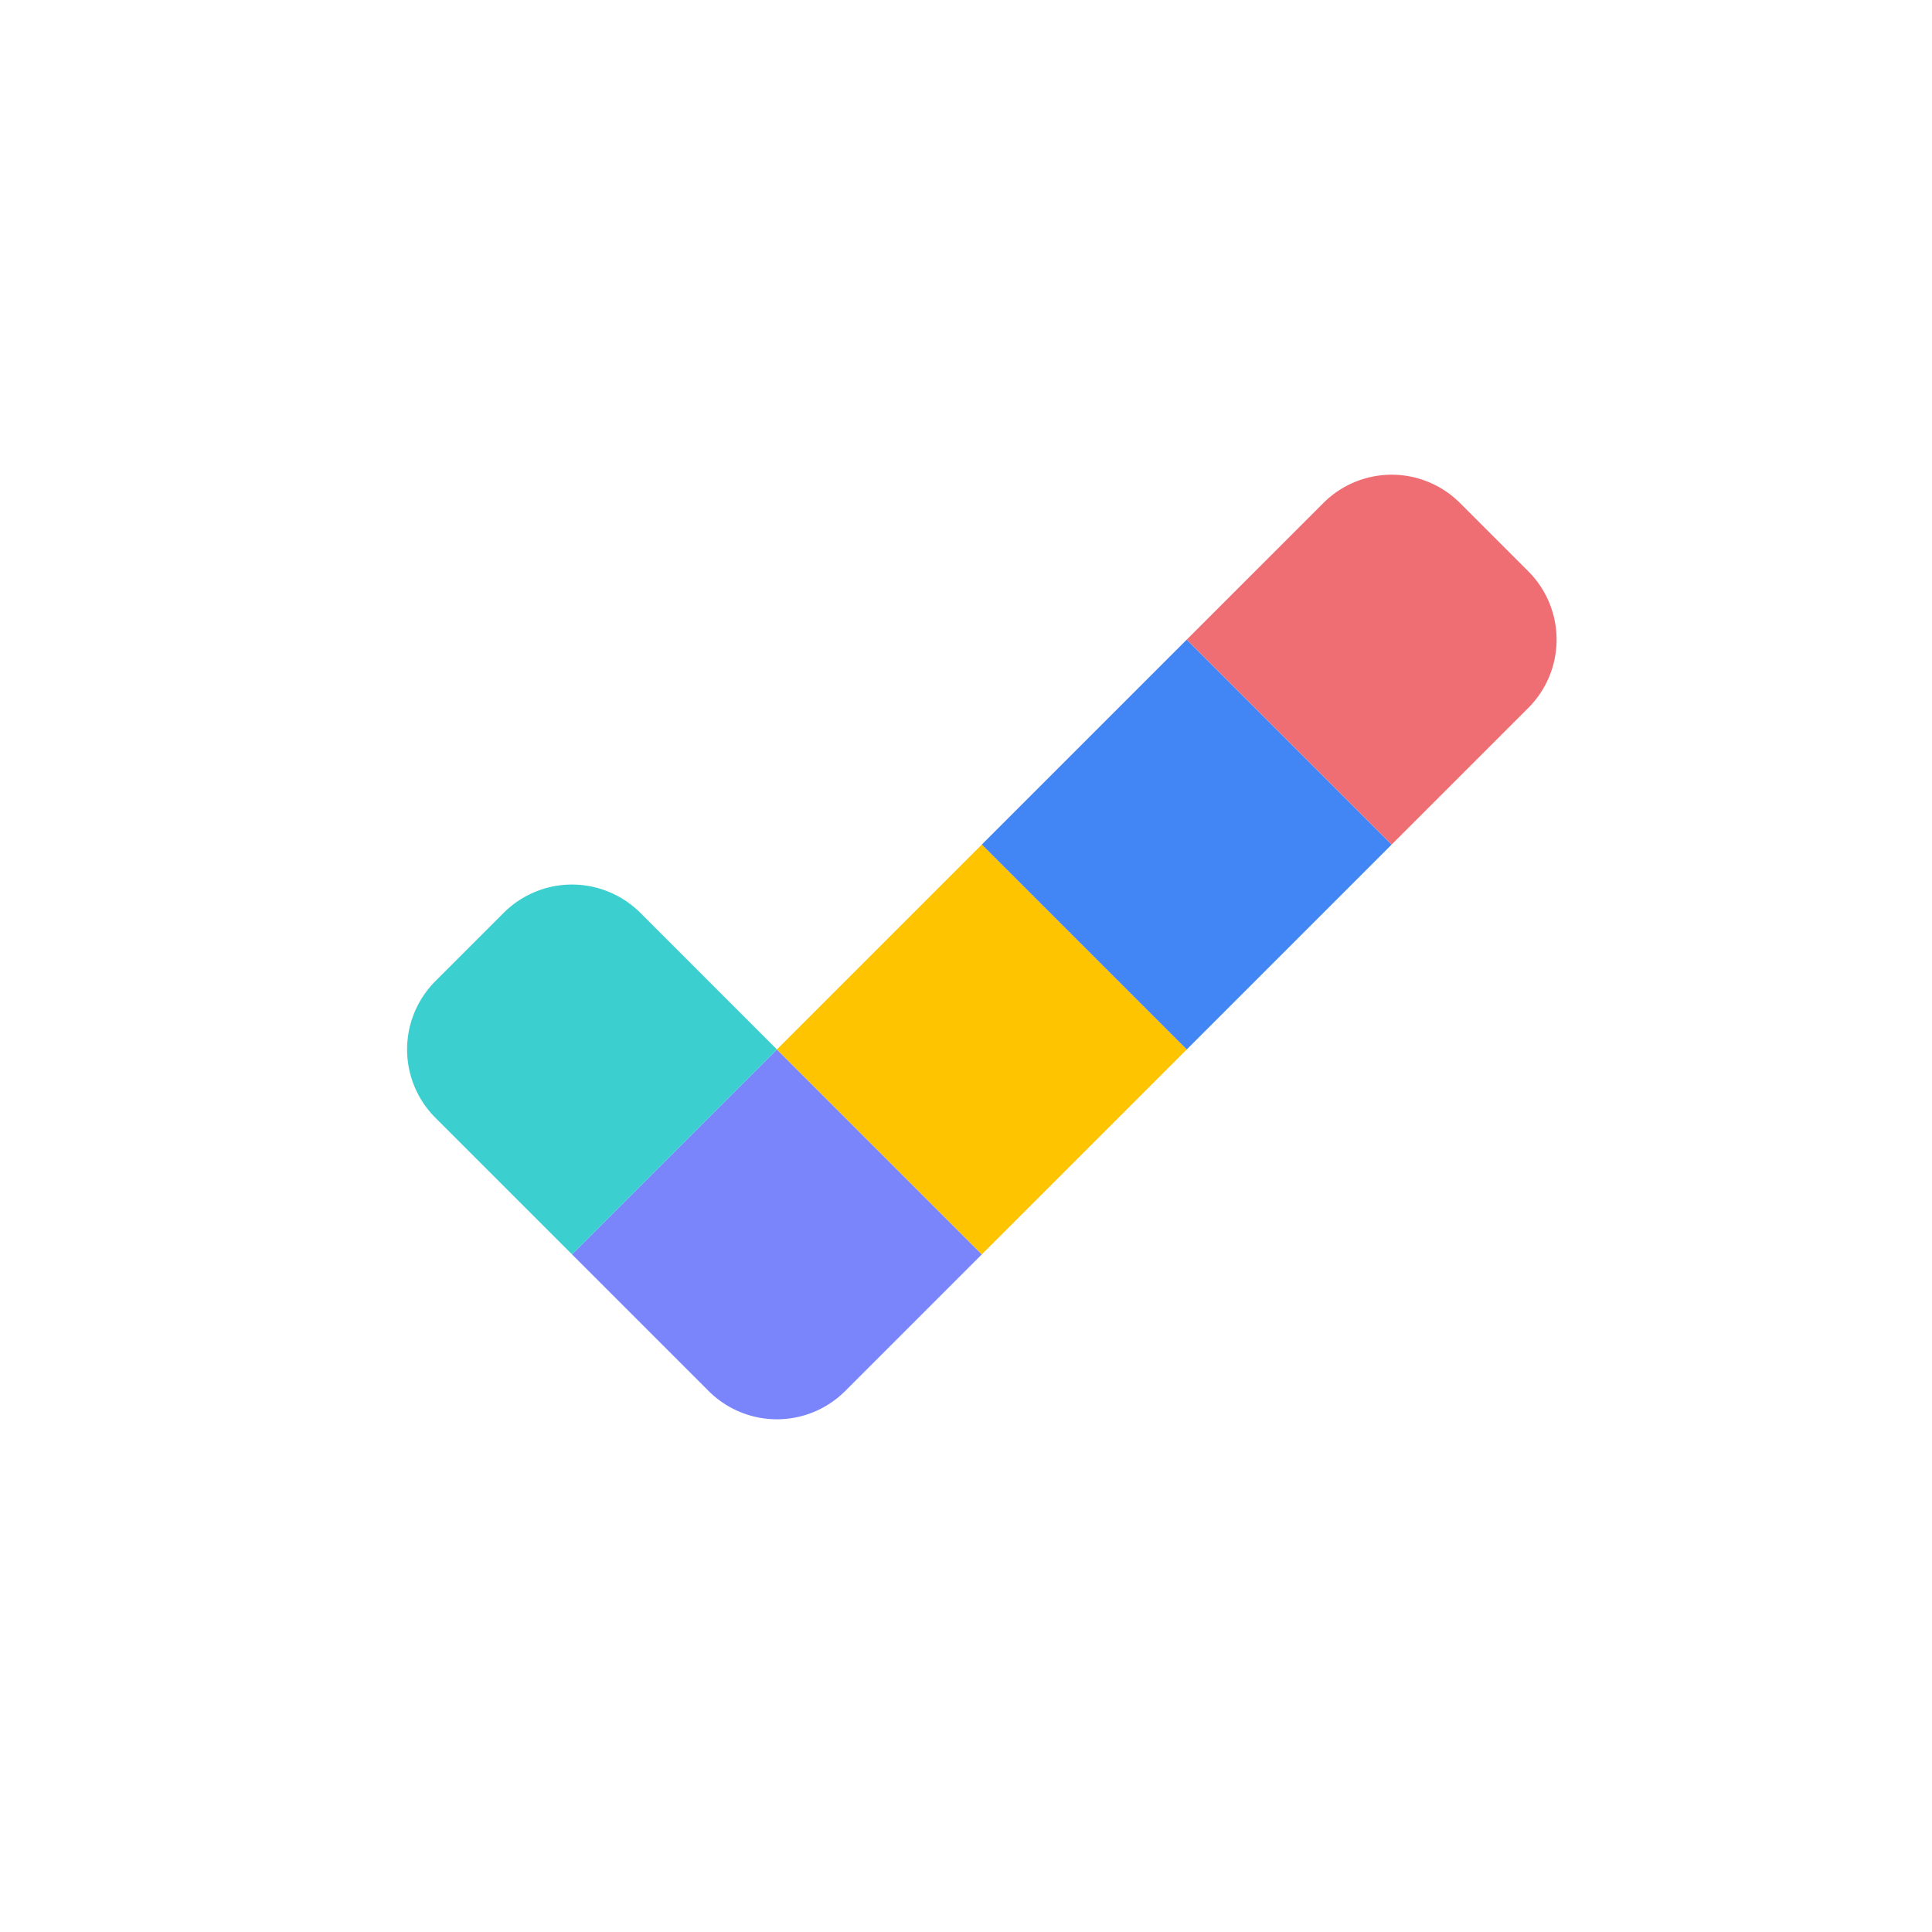 <svg xmlns="http://www.w3.org/2000/svg" xmlns:xlink="http://www.w3.org/1999/xlink" width="1000" height="1000" viewBox="0 0 1000 1000">
  <defs>
    <clipPath id="clip-Web_1920_1">
      <rect width="1000" height="1000"/>
    </clipPath>
  </defs>
  <g id="Web_1920_1" data-name="Web 1920 – 1" clip-path="url(#clip-Web_1920_1)">
    <path id="Rectangle_1" data-name="Rectangle 1" d="M0,0H150a0,0,0,0,1,0,0V150a0,0,0,0,1,0,0H50A50,50,0,0,1,0,100V0A0,0,0,0,1,0,0Z" transform="translate(296.066 649.264) rotate(-45)" fill="#7a85fc"/>
    <rect id="Rectangle_2" data-name="Rectangle 2" width="150" height="150" transform="translate(402.132 543.198) rotate(-45)" fill="#ffc400"/>
    <rect id="Rectangle_3" data-name="Rectangle 3" width="150" height="150" transform="translate(508.198 437.132) rotate(-45)" fill="#4285f4"/>
    <path id="Rectangle_4" data-name="Rectangle 4" d="M50,0h50a50,50,0,0,1,50,50V150a0,0,0,0,1,0,0H0a0,0,0,0,1,0,0V50A50,50,0,0,1,50,0Z" transform="translate(190 543.198) rotate(-45)" fill="#3ccfcf"/>
    <path id="Rectangle_5" data-name="Rectangle 5" d="M0,0H100a50,50,0,0,1,50,50v50a50,50,0,0,1-50,50H0a0,0,0,0,1,0,0V0A0,0,0,0,1,0,0Z" transform="translate(614.264 331.066) rotate(-45)" fill="#ee6e73"/>
  </g>
</svg>
